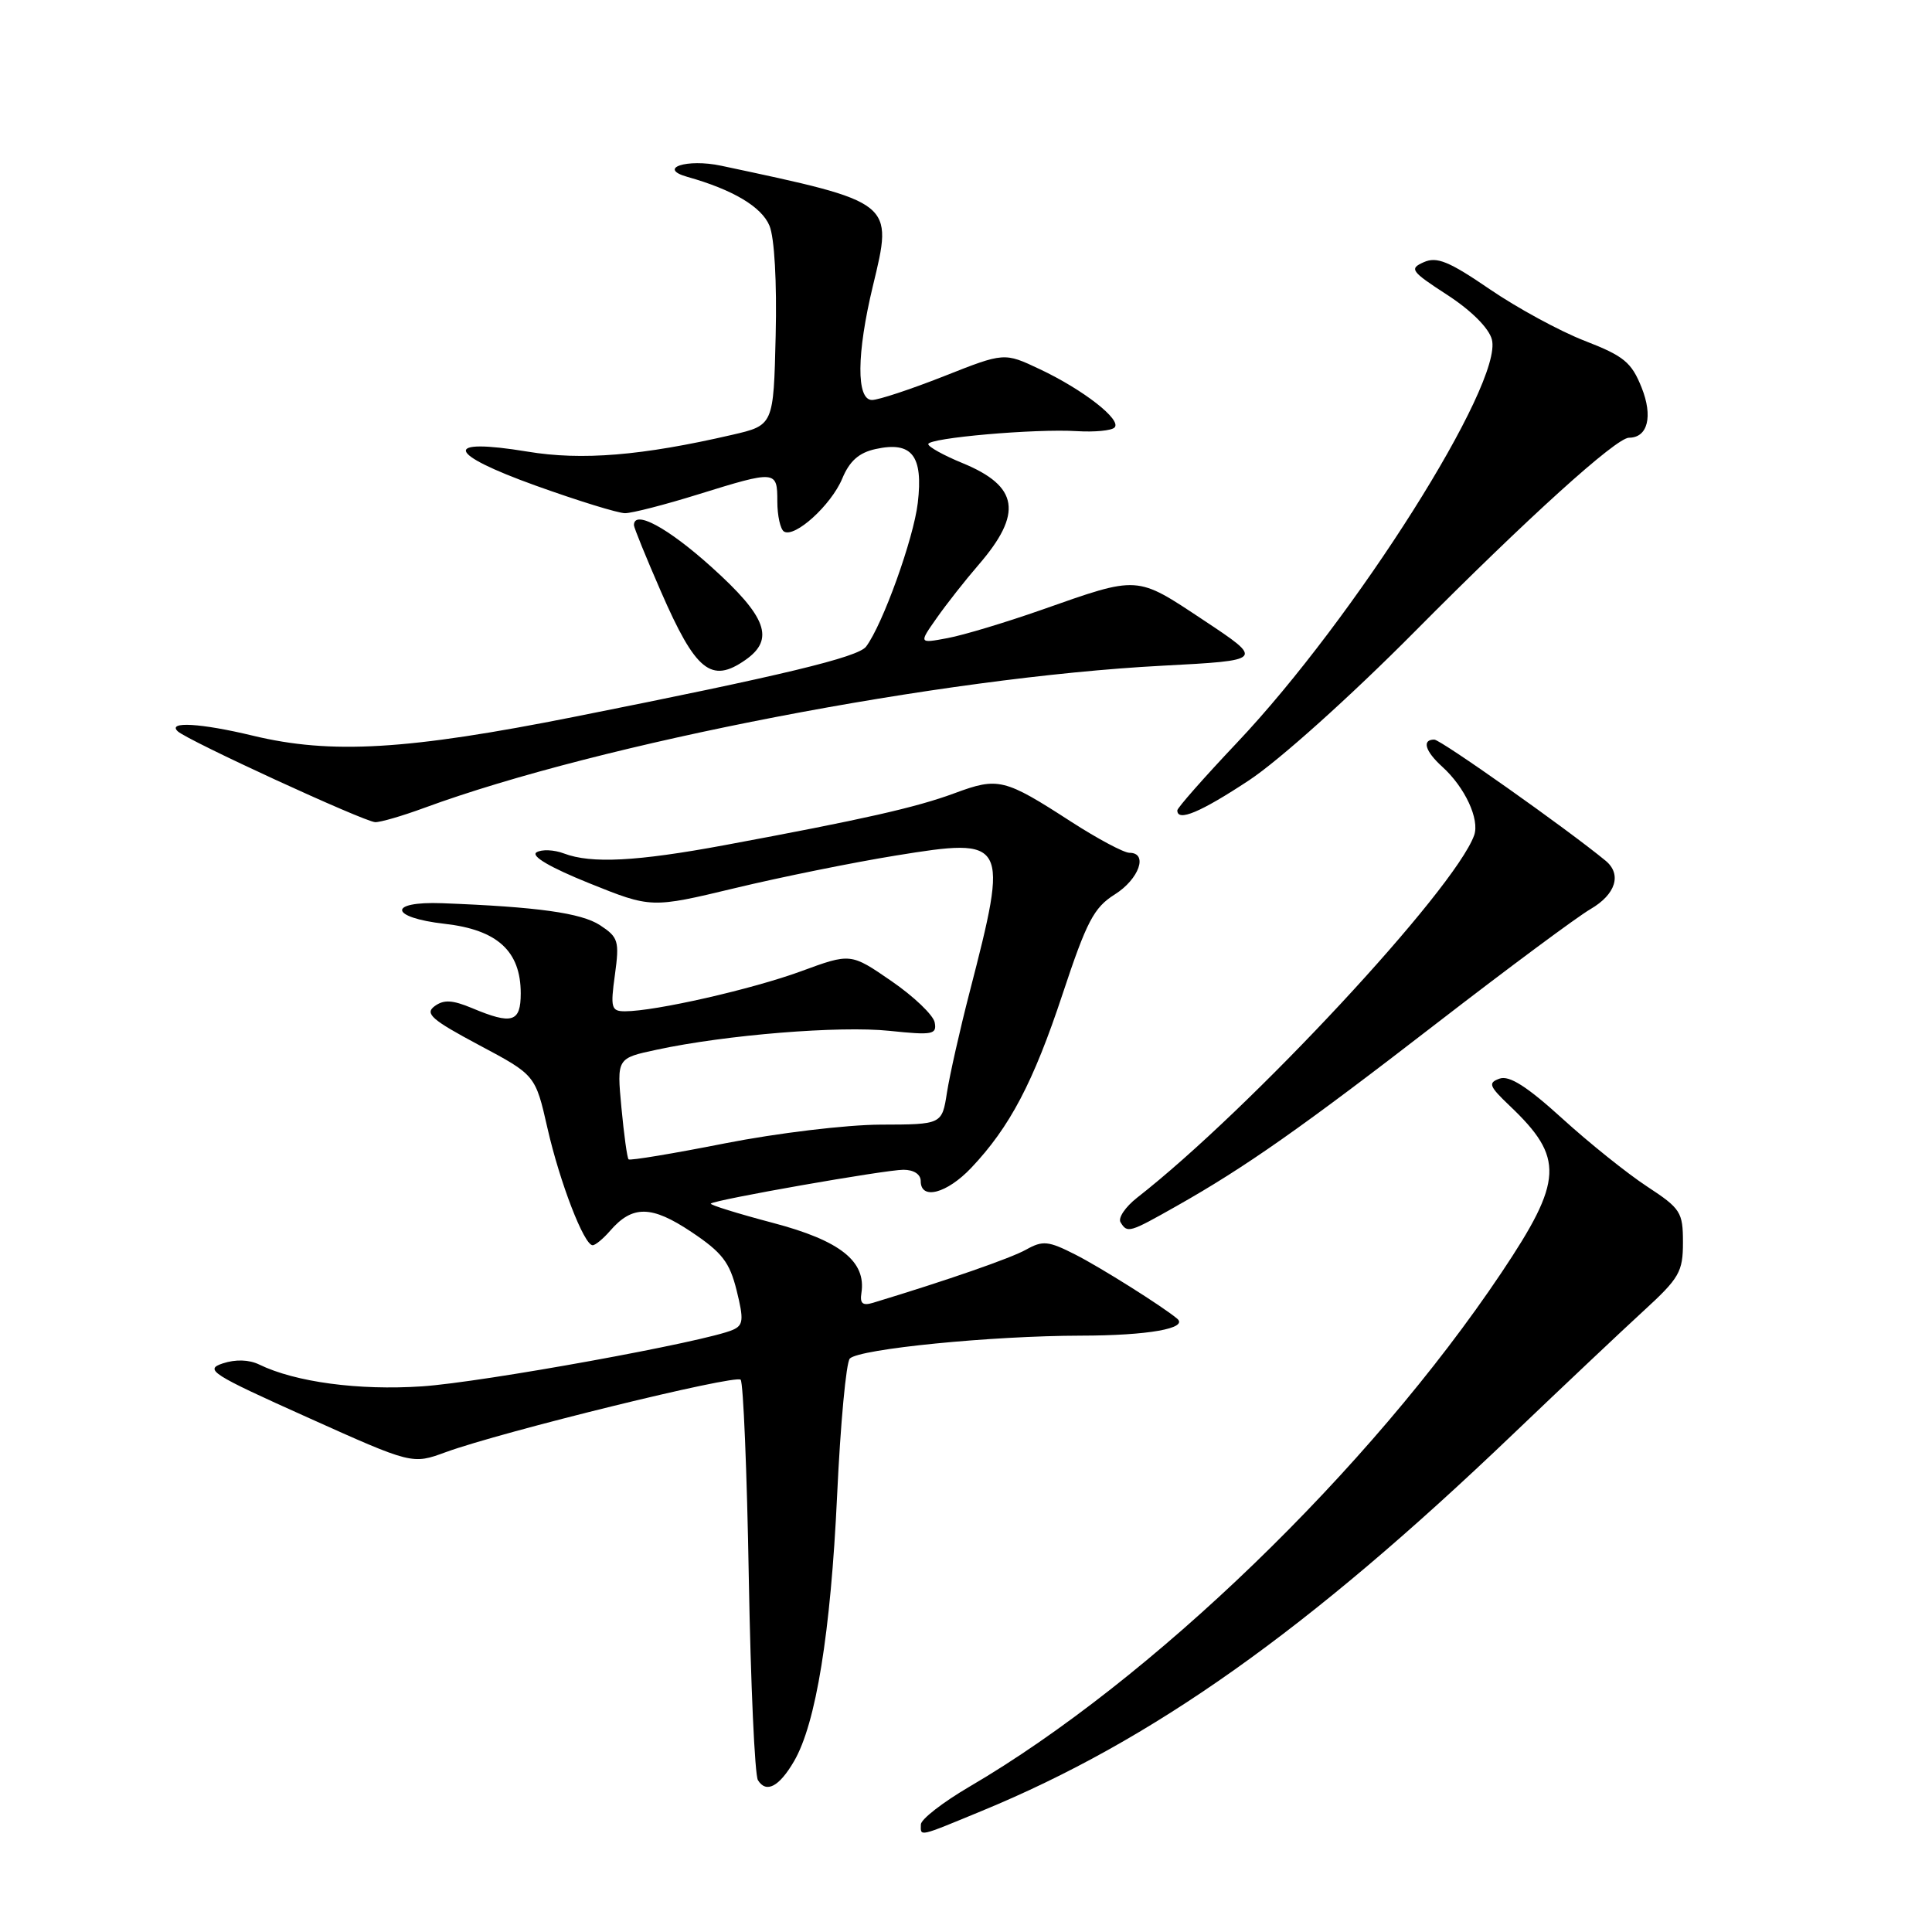 <?xml version="1.0" encoding="UTF-8" standalone="no"?>
<!DOCTYPE svg PUBLIC "-//W3C//DTD SVG 1.1//EN" "http://www.w3.org/Graphics/SVG/1.1/DTD/svg11.dtd" >
<svg xmlns="http://www.w3.org/2000/svg" xmlns:xlink="http://www.w3.org/1999/xlink" version="1.1" viewBox="0 0 256 256">
 <g >
 <path fill="currentColor"
d=" M 130.11 239.95 C 152.70 230.64 173.29 216.04 200.43 190.08 C 207.10 183.71 214.90 176.34 217.77 173.71 C 222.52 169.36 223.00 168.53 223.00 164.63 C 223.00 160.61 222.70 160.14 218.25 157.22 C 215.64 155.51 210.57 151.45 207.00 148.20 C 202.35 143.97 199.99 142.47 198.71 142.92 C 197.14 143.48 197.30 143.91 200.05 146.53 C 207.29 153.41 207.15 156.39 198.94 168.65 C 181.49 194.71 152.57 222.65 128.43 236.76 C 124.92 238.82 122.03 241.06 122.02 241.75 C 121.99 243.38 121.59 243.47 130.11 239.95 Z  M 105.21 233.38 C 108.12 228.40 110.07 216.34 110.92 198.19 C 111.36 188.67 112.12 180.49 112.61 180.01 C 113.92 178.73 131.40 177.00 143.21 176.98 C 152.14 176.97 157.53 176.01 155.97 174.72 C 154.02 173.09 145.77 167.90 142.47 166.23 C 138.91 164.42 138.17 164.35 135.97 165.58 C 133.94 166.72 125.56 169.63 115.67 172.63 C 114.31 173.04 113.92 172.72 114.14 171.34 C 114.80 167.14 111.34 164.39 102.42 162.04 C 97.73 160.80 94.02 159.65 94.19 159.48 C 94.72 158.97 117.31 155.00 119.71 155.00 C 121.08 155.00 122.00 155.60 122.00 156.50 C 122.00 159.06 125.46 158.15 128.69 154.75 C 133.81 149.34 136.92 143.43 140.80 131.71 C 143.99 122.09 144.94 120.26 147.71 118.52 C 150.94 116.49 152.17 113.00 149.66 113.00 C 148.92 113.00 145.45 111.15 141.96 108.90 C 133.08 103.15 132.27 102.96 126.50 105.10 C 121.37 107.00 114.37 108.58 96.00 111.99 C 84.36 114.15 78.34 114.46 74.73 113.09 C 73.41 112.59 71.77 112.52 71.09 112.94 C 70.31 113.43 72.91 114.95 78.07 117.03 C 86.29 120.34 86.29 120.34 97.39 117.68 C 103.50 116.21 113.10 114.27 118.72 113.36 C 133.52 110.96 133.69 111.28 128.47 131.50 C 127.19 136.45 125.85 142.41 125.48 144.75 C 124.82 149.00 124.82 149.00 116.66 149.02 C 112.13 149.04 102.96 150.14 96.06 151.50 C 89.22 152.85 83.47 153.81 83.29 153.62 C 83.10 153.44 82.68 150.35 82.34 146.75 C 81.73 140.22 81.73 140.22 87.03 139.09 C 96.19 137.12 111.25 135.90 117.85 136.59 C 123.59 137.19 124.16 137.08 123.85 135.47 C 123.66 134.50 121.08 132.03 118.11 129.99 C 112.72 126.28 112.72 126.28 106.11 128.71 C 99.64 131.08 86.81 134.00 82.82 134.00 C 81.00 134.00 80.87 133.56 81.48 129.16 C 82.09 124.69 81.94 124.19 79.50 122.59 C 77.02 120.97 71.18 120.16 58.59 119.68 C 51.33 119.41 51.59 121.58 58.92 122.41 C 65.91 123.20 69.00 126.03 69.00 131.63 C 69.00 135.46 67.86 135.81 62.55 133.58 C 59.93 132.49 58.80 132.43 57.58 133.33 C 56.26 134.31 57.20 135.13 63.48 138.48 C 70.94 142.45 70.94 142.45 72.54 149.48 C 74.18 156.69 77.39 165.00 78.53 165.00 C 78.89 165.00 79.93 164.14 80.84 163.09 C 83.80 159.67 86.33 159.71 91.60 163.23 C 95.69 165.96 96.68 167.25 97.61 171.00 C 98.57 174.87 98.50 175.60 97.11 176.21 C 93.57 177.78 63.97 183.16 55.91 183.70 C 47.53 184.26 39.14 183.14 34.35 180.81 C 32.99 180.15 31.21 180.10 29.51 180.66 C 27.05 181.48 28.00 182.09 40.72 187.80 C 54.62 194.05 54.62 194.05 59.06 192.42 C 66.52 189.70 97.46 182.10 98.14 182.82 C 98.49 183.19 98.98 195.01 99.22 209.08 C 99.47 223.15 100.01 235.21 100.43 235.88 C 101.52 237.66 103.24 236.76 105.21 233.38 Z  M 155.88 159.82 C 165.02 154.66 172.52 149.39 190.50 135.49 C 199.85 128.27 208.96 121.50 210.75 120.46 C 214.10 118.51 214.93 115.85 212.75 114.05 C 207.59 109.80 190.89 98.00 190.05 98.00 C 188.38 98.00 188.83 99.53 191.10 101.59 C 194.12 104.32 196.09 108.58 195.33 110.69 C 192.69 117.94 165.64 147.02 150.66 158.71 C 149.11 159.93 148.12 161.39 148.48 161.96 C 149.38 163.43 149.62 163.36 155.88 159.82 Z  M 56.21 107.05 C 79.54 98.47 124.80 89.74 154.01 88.21 C 167.50 87.50 167.50 87.50 159.50 82.19 C 150.48 76.21 151.00 76.24 137.95 80.83 C 133.24 82.48 127.67 84.16 125.57 84.55 C 121.74 85.27 121.74 85.27 124.12 81.89 C 125.43 80.02 127.92 76.86 129.65 74.86 C 135.56 68.02 135.00 64.43 127.53 61.36 C 125.04 60.34 123.01 59.21 123.00 58.85 C 123.00 58.03 137.19 56.78 142.72 57.13 C 145.05 57.27 147.28 57.06 147.68 56.65 C 148.68 55.65 143.55 51.64 137.78 48.92 C 133.07 46.69 133.07 46.69 125.08 49.85 C 120.69 51.58 116.40 53.00 115.55 53.00 C 113.45 53.00 113.50 46.87 115.66 37.90 C 118.36 26.71 118.54 26.85 95.56 21.96 C 91.01 20.99 87.04 22.30 91.09 23.44 C 97.10 25.13 100.92 27.40 101.96 29.91 C 102.62 31.50 102.95 37.38 102.78 44.46 C 102.50 56.35 102.50 56.35 97.00 57.62 C 85.06 60.38 77.10 61.04 69.89 59.84 C 58.58 57.98 59.10 60.08 71.02 64.36 C 76.59 66.36 81.90 68.00 82.82 68.00 C 83.75 68.00 88.10 66.88 92.50 65.51 C 102.84 62.30 103.00 62.32 103.00 66.44 C 103.00 68.33 103.40 70.13 103.88 70.43 C 105.31 71.31 110.13 66.93 111.60 63.42 C 112.57 61.08 113.82 59.98 116.02 59.50 C 120.84 58.44 122.35 60.37 121.61 66.65 C 121.05 71.39 116.96 82.76 114.76 85.68 C 113.70 87.09 103.67 89.50 76.21 94.96 C 53.98 99.39 43.86 99.98 33.50 97.48 C 26.61 95.82 22.13 95.56 23.55 96.90 C 24.83 98.11 48.18 108.85 49.71 108.94 C 50.38 108.97 53.30 108.12 56.21 107.05 Z  M 165.51 103.39 C 169.49 100.76 178.94 92.28 187.45 83.70 C 202.43 68.60 214.15 58.00 215.85 58.00 C 218.34 58.00 219.05 55.17 217.52 51.35 C 216.18 48.00 215.17 47.17 209.98 45.16 C 206.68 43.88 201.02 40.80 197.38 38.31 C 192.00 34.63 190.39 33.97 188.66 34.74 C 186.70 35.61 186.94 35.94 191.79 39.09 C 194.96 41.15 197.29 43.48 197.68 44.98 C 199.21 50.78 179.52 81.92 163.89 98.43 C 159.55 103.02 156.00 107.05 156.00 107.38 C 156.00 108.93 159.07 107.64 165.51 103.39 Z  M 98.78 87.44 C 102.70 84.70 101.60 81.72 94.25 75.11 C 88.46 69.90 84.00 67.50 84.00 69.59 C 84.00 69.91 85.60 73.85 87.56 78.34 C 92.18 88.95 94.24 90.62 98.78 87.44 Z "/>
</g>
</svg>